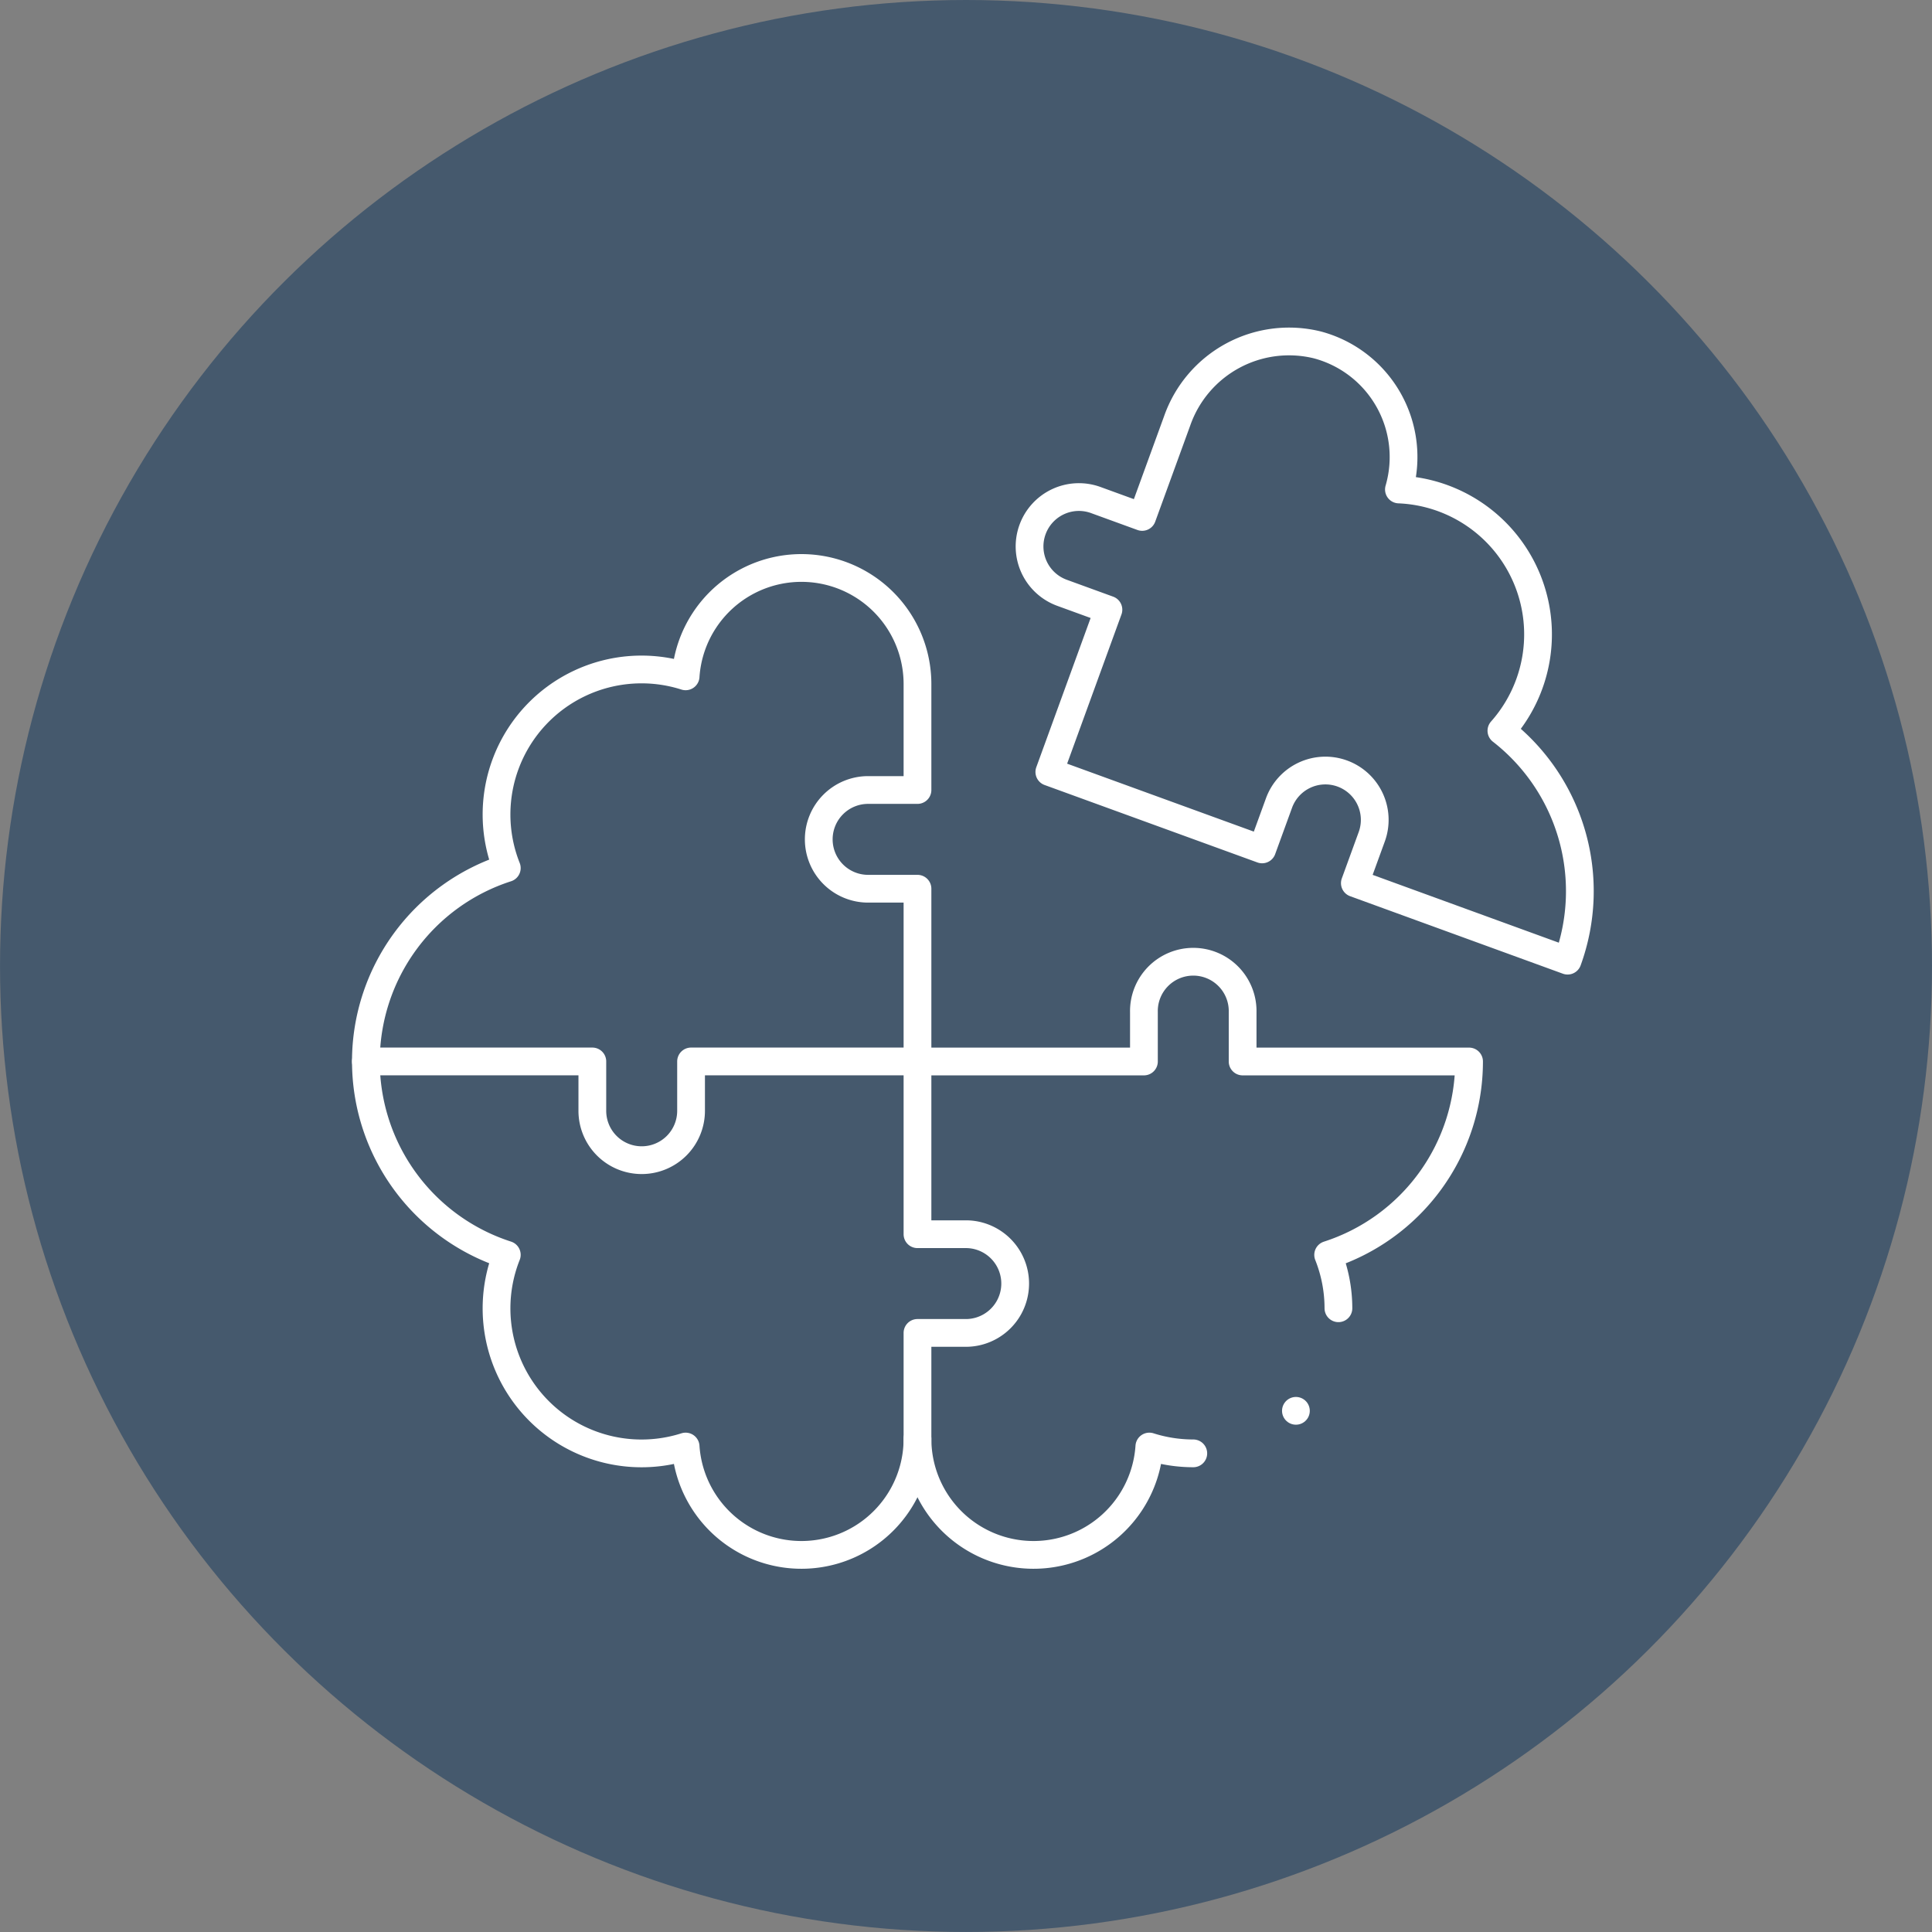 <svg xmlns="http://www.w3.org/2000/svg" width="90.491" height="90.49" viewBox="0 0 90.491 90.49">
  <rect x="0" y="0" width="90.491" height="90.49" fill="#808080" stroke="none"/>
  <g id="Group_1358" data-name="Group 1358" transform="translate(6310 -18062.67)">
    <circle id="Ellipse_416" data-name="Ellipse 416" cx="45.245" cy="45.245" r="45.245" transform="translate(-6219.509 18062.67) rotate(90)" fill="#45596d"/>
    <g id="Group_993" data-name="Group 993" transform="translate(-6302.862 18068.635)">
      <path id="Path_800" data-name="Path 800" d="M35.835,107.439a5.436,5.436,0,0,0-10.86-.361,6.792,6.792,0,0,0-8.376,8.98,9.519,9.519,0,0,0-6.6,9.058H20.606v2.312a2.311,2.311,0,0,0,2.312,2.312h0a2.311,2.311,0,0,0,2.312-2.312v-2.312H35.835v-8.09H33.523a2.312,2.312,0,0,1-2.312-2.312h0a2.312,2.312,0,0,1,2.312-2.312h2.312v-4.963Z" transform="translate(0 -81.365)" fill="none" stroke="#fff" stroke-linecap="round" stroke-linejoin="round" stroke-miterlimit="10" stroke-width="1.3"/>
      <path id="Path_801" data-name="Path 801" d="M253.245,278.184s0,0,0,0a6.769,6.769,0,0,0-.481-2.5,9.519,9.519,0,0,0,6.6-9.058H248.758v-2.312a2.312,2.312,0,1,0-4.623,0v2.312H233.529v8.09h2.312a2.312,2.312,0,0,1,0,4.623h-2.312V284.3a5.436,5.436,0,0,0,10.86.361,6.791,6.791,0,0,0,2.058.319h0" transform="translate(-197.694 -222.873)" fill="none" stroke="#fff" stroke-linecap="round" stroke-linejoin="round" stroke-miterlimit="10" stroke-width="1.3"/>
      <path id="Path_802" data-name="Path 802" d="M294.186,35.4l.791-2.172a2.311,2.311,0,0,0-1.381-2.963h0a2.312,2.312,0,0,0-2.963,1.382l-.791,2.172-9.966-3.627,2.767-7.6-2.172-.791a2.311,2.311,0,0,1-1.382-2.963h0a2.311,2.311,0,0,1,2.963-1.382l2.172.791,1.639-4.5a5.552,5.552,0,0,1,6.565-3.558,5.435,5.435,0,0,1,3.822,6.772,6.793,6.793,0,0,1,4.8,11.3,9.519,9.519,0,0,1,3.1,10.769Z" transform="translate(-237.865)" fill="none" stroke="#fff" stroke-linecap="round" stroke-linejoin="round" stroke-miterlimit="10" stroke-width="1.3"/>
      <path id="Path_803" data-name="Path 803" d="M35.835,319.677a5.436,5.436,0,0,1-10.86.361,6.792,6.792,0,0,1-8.376-8.98A9.519,9.519,0,0,1,10,302" transform="translate(0 -258.25)" fill="none" stroke="#fff" stroke-linecap="round" stroke-linejoin="round" stroke-miterlimit="10" stroke-width="1.3"/>
      <g id="Group_294" data-name="Group 294" transform="translate(53.56 60.115)">
        <rect id="Rectangle_285" data-name="Rectangle 285" fill="none" stroke="#fff" stroke-linecap="round" stroke-linejoin="round" stroke-miterlimit="10" stroke-width="1.3"/>
      </g>
    </g>
  </g>
</svg>

